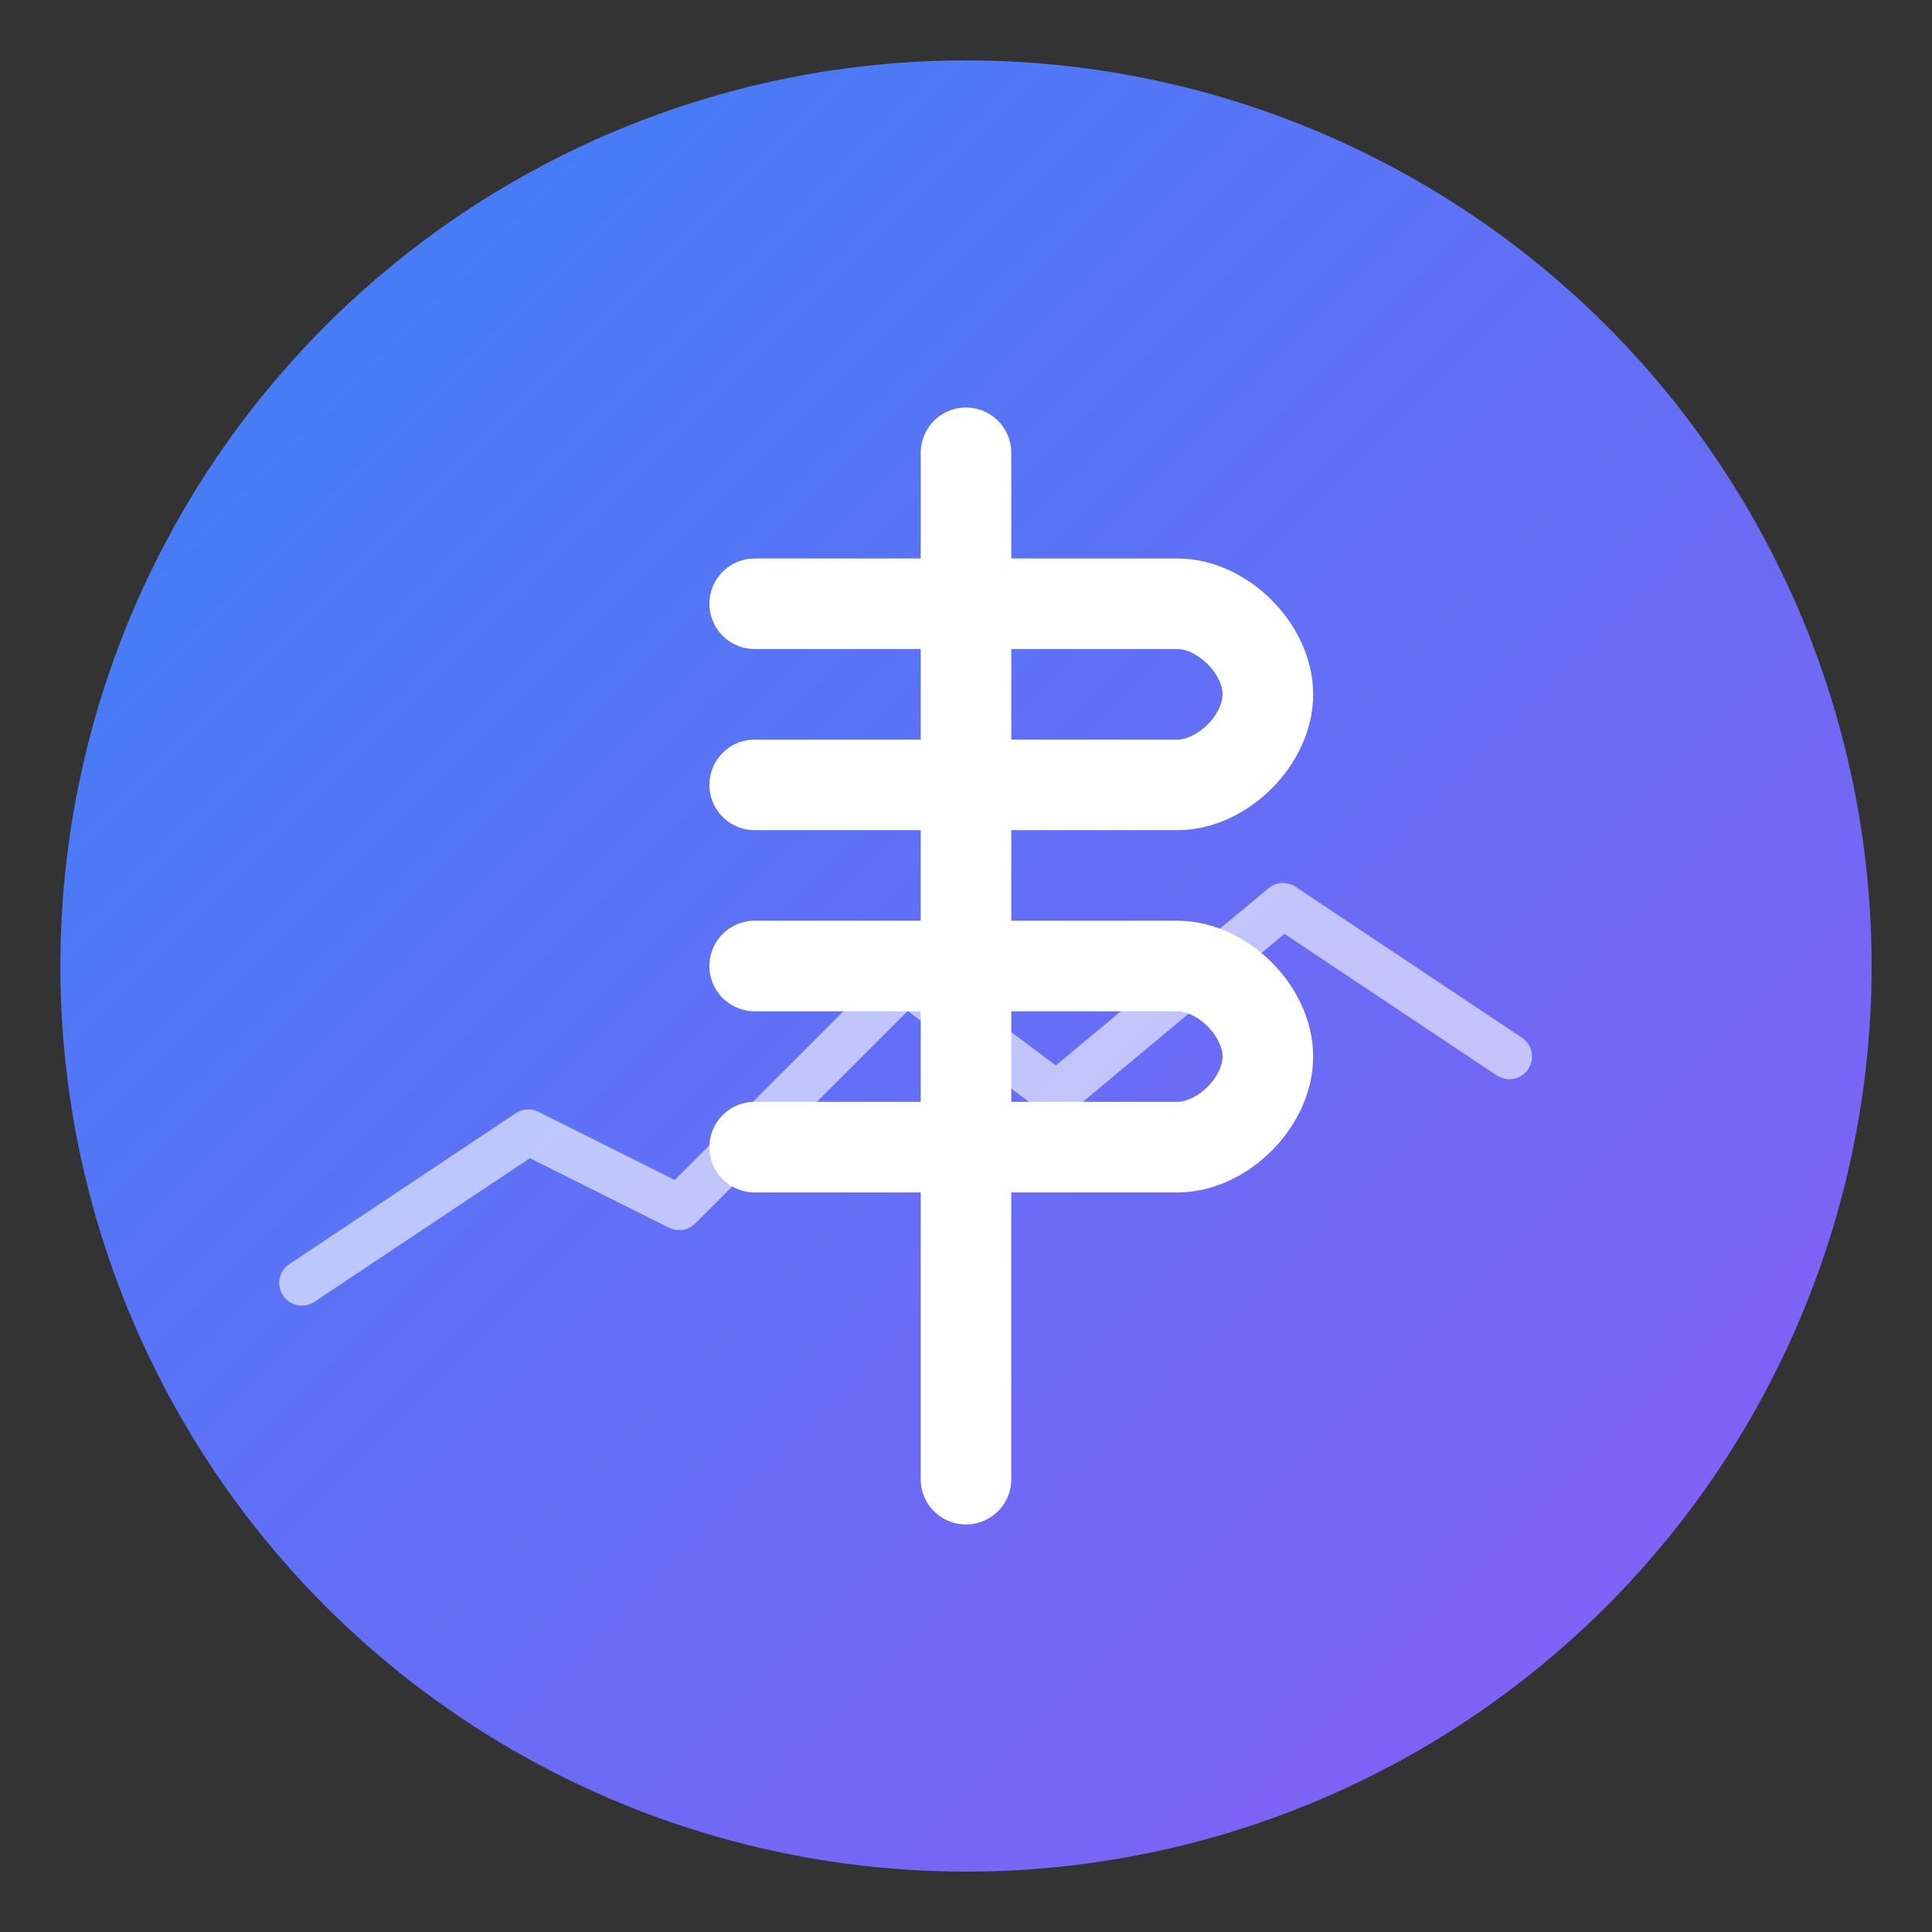 <svg width="256" height="256" viewBox="0 0 256 256" fill="none" xmlns="http://www.w3.org/2000/svg">
  <rect x="0" y="0" width="256" height="256" fill="#333333" stroke="none"/>
  <!-- Background Circle with Gradient -->
  <circle cx="128" cy="128" r="120" fill="url(#gradient)"/>
  
  <!-- Dollar Sign (Finance Symbol) -->
  <path d="M128 60 L128 196 M100 80 L156 80 C162 80 168 86 168 92 C168 98 162 104 156 104 L100 104 M100 152 L156 152 C162 152 168 146 168 140 C168 134 162 128 156 128 L100 128" 
        stroke="white" 
        stroke-width="12" 
        stroke-linecap="round" 
        stroke-linejoin="round"
        fill="none"/>
  
  <!-- Chart Lines (Analytics) -->
  <path d="M40 170 L70 150 L90 160 L120 130 L140 145 L170 120 L200 140" 
        stroke="white" 
        stroke-width="6" 
        stroke-linecap="round" 
        stroke-linejoin="round"
        fill="none"
        opacity="0.6"/>
  
  <!-- Gradient Definition -->
  <defs>
    <linearGradient id="gradient" x1="0%" y1="0%" x2="100%" y2="100%">
      <stop offset="0%" style="stop-color:#3B82F6;stop-opacity:1" />
      <stop offset="100%" style="stop-color:#8B5CF6;stop-opacity:1" />
    </linearGradient>
  </defs>
</svg>

